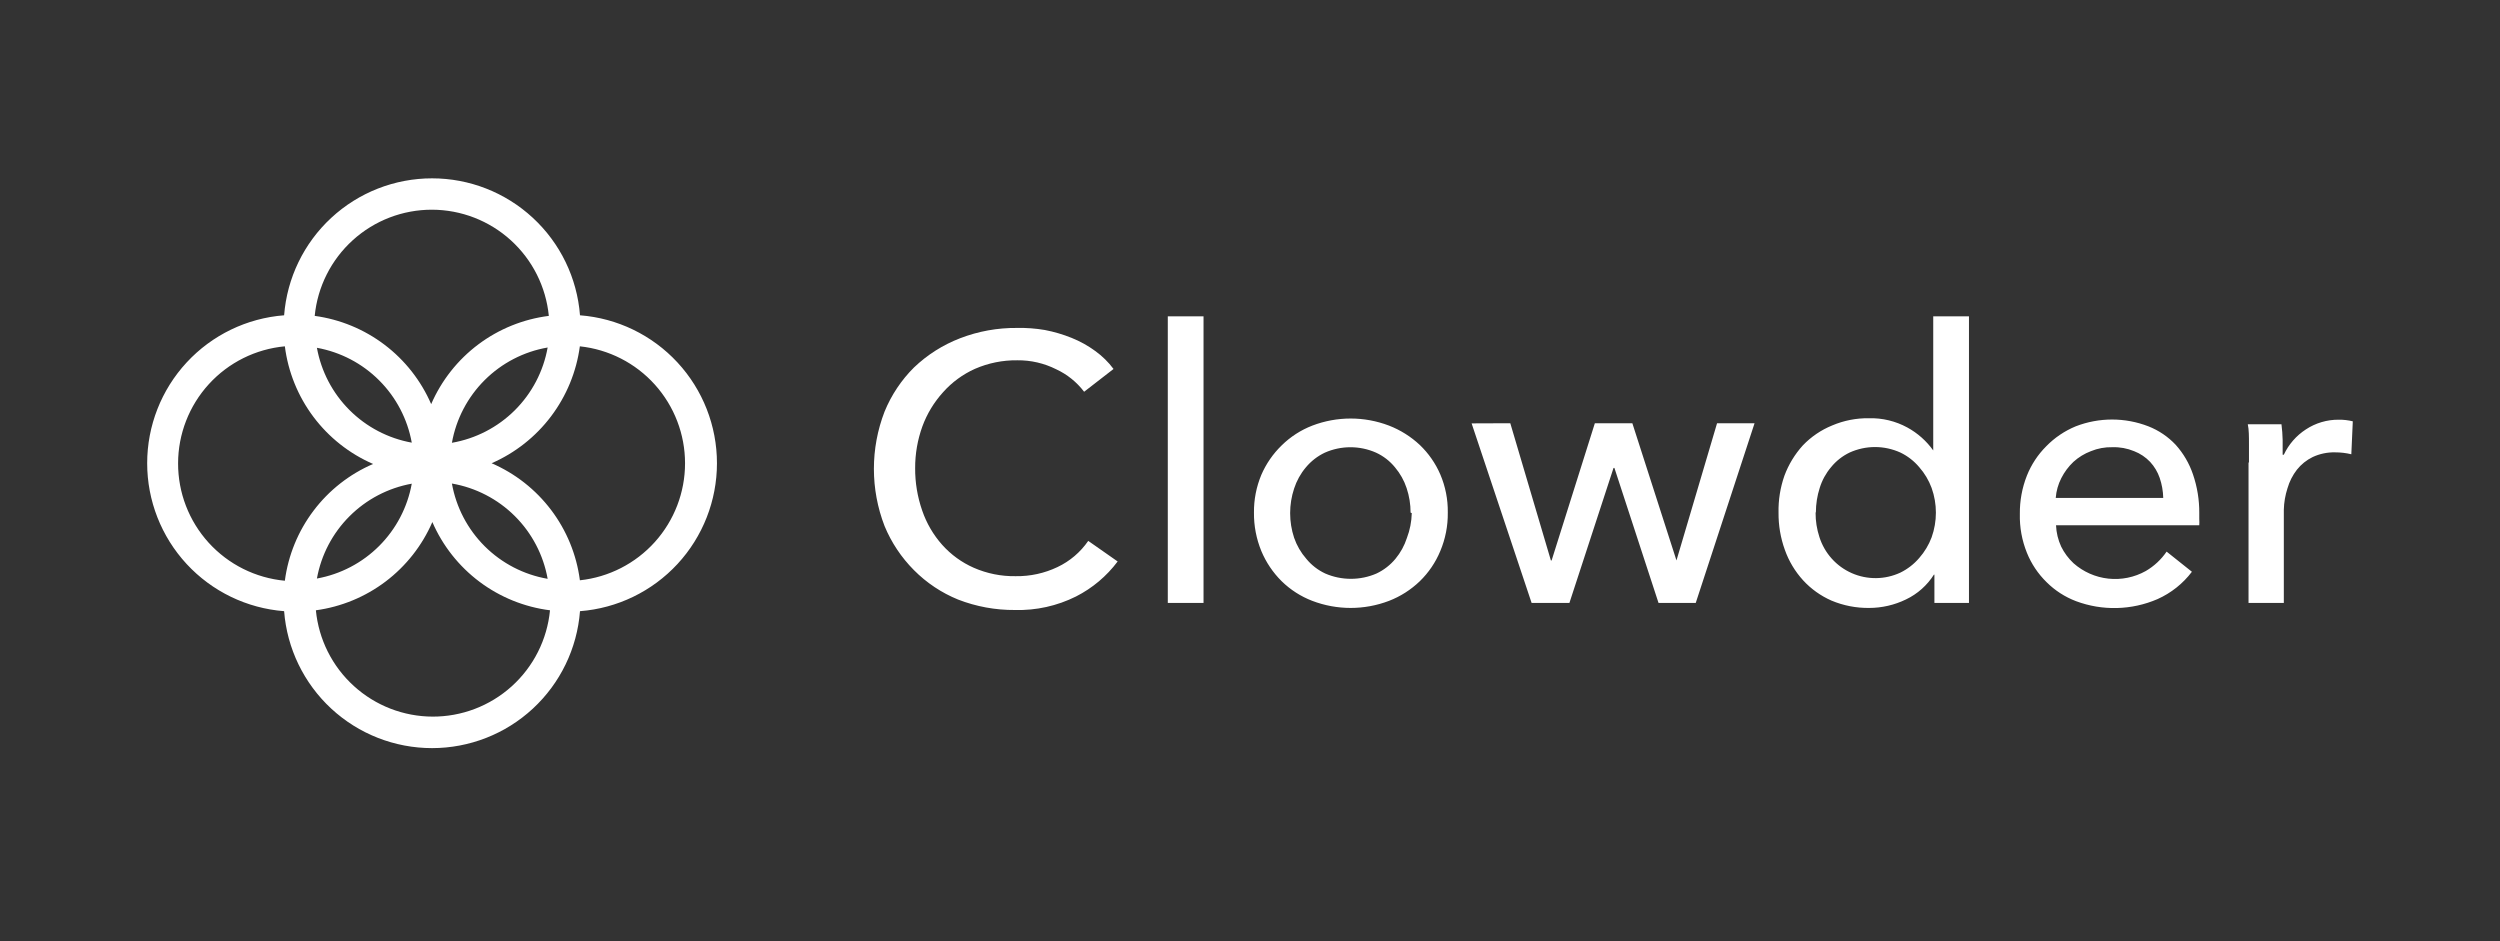 <svg width="170" height="64" viewBox="0 0 170 64" fill="none" xmlns="http://www.w3.org/2000/svg">
<rect x="0" y="0" width="170" height="64" fill="#333333" stroke="none"/>
<g clip-path="url(#clip0_1609_5427)">
<path d="M76 38.18C75.252 39.18 74.283 39.994 73.17 40.56C71.883 41.203 70.458 41.519 69.02 41.48C67.697 41.49 66.383 41.249 65.15 40.77C64.025 40.312 63.005 39.632 62.15 38.77C61.293 37.911 60.613 36.891 60.15 35.77C59.183 33.267 59.183 30.493 60.15 27.99C60.609 26.866 61.289 25.846 62.15 24.99C63.054 24.125 64.122 23.449 65.29 23C66.524 22.524 67.837 22.287 69.16 22.3C69.793 22.287 70.426 22.333 71.05 22.44C71.676 22.56 72.289 22.741 72.88 22.98C73.448 23.209 73.986 23.508 74.48 23.87C74.953 24.211 75.371 24.622 75.72 25.09L73.72 26.64C73.221 25.983 72.569 25.457 71.82 25.11C71.001 24.699 70.096 24.49 69.18 24.5C68.19 24.487 67.208 24.685 66.3 25.08C65.472 25.451 64.733 25.992 64.13 26.67C63.514 27.348 63.035 28.14 62.72 29C62.393 29.907 62.227 30.865 62.23 31.83C62.224 32.813 62.386 33.791 62.71 34.72C63.004 35.579 63.466 36.371 64.07 37.05C64.667 37.718 65.4 38.25 66.22 38.61C67.118 39.002 68.09 39.197 69.07 39.18C70.052 39.195 71.024 38.983 71.91 38.56C72.752 38.161 73.473 37.547 74 36.78L76 38.18ZM81.84 41H79.41V21.51H81.84V41ZM98.45 34.86C98.462 35.756 98.288 36.644 97.94 37.47C97.621 38.241 97.148 38.938 96.55 39.52C95.946 40.102 95.232 40.558 94.45 40.86C92.772 41.5 90.918 41.5 89.24 40.86C88.459 40.562 87.747 40.105 87.15 39.52C86.56 38.934 86.091 38.237 85.77 37.47C85.43 36.642 85.26 35.755 85.27 34.86C85.26 33.978 85.43 33.103 85.77 32.29C86.095 31.539 86.564 30.86 87.15 30.29C87.747 29.701 88.458 29.242 89.24 28.94C90.918 28.3 92.772 28.3 94.45 28.94C95.228 29.241 95.941 29.689 96.55 30.26C97.142 30.827 97.615 31.507 97.94 32.26C98.288 33.075 98.462 33.954 98.45 34.84V34.86ZM95.92 34.86C95.921 34.292 95.829 33.728 95.65 33.19C95.479 32.674 95.211 32.195 94.86 31.78C94.512 31.352 94.071 31.01 93.57 30.78C93.022 30.537 92.429 30.412 91.83 30.412C91.231 30.412 90.638 30.537 90.09 30.78C89.592 31.015 89.152 31.357 88.8 31.78C88.442 32.203 88.171 32.693 88 33.22C87.64 34.307 87.64 35.482 88 36.57C88.182 37.096 88.463 37.581 88.83 38C89.179 38.426 89.62 38.768 90.12 39C90.669 39.238 91.261 39.36 91.86 39.36C92.458 39.36 93.051 39.238 93.6 39C94.098 38.765 94.538 38.424 94.89 38C95.238 37.58 95.502 37.098 95.67 36.58C95.876 36.039 95.987 35.468 96 34.89L95.92 34.86ZM102.7 28.78L105.46 38.11H105.51L108.45 28.78H111L114 38.11L116.76 28.78H119.31L115.31 41H112.78L109.78 31.82H109.72L106.72 41H104.15L100.07 28.79L102.7 28.78ZM131.51 39.07C131.049 39.801 130.39 40.388 129.61 40.76C128.828 41.141 127.97 41.339 127.1 41.34C126.221 41.35 125.35 41.18 124.54 40.84C123.808 40.519 123.15 40.049 122.61 39.46C122.063 38.86 121.641 38.156 121.37 37.39C121.077 36.579 120.932 35.722 120.94 34.86C120.922 34.006 121.058 33.156 121.34 32.35C121.622 31.59 122.047 30.891 122.59 30.29C123.153 29.7 123.835 29.237 124.59 28.93C125.38 28.594 126.232 28.427 127.09 28.44C128 28.416 128.901 28.634 129.7 29.07C130.397 29.451 130.998 29.984 131.46 30.63V21.51H133.89V41H131.54V39.08L131.51 39.07ZM123.46 34.86C123.456 35.424 123.544 35.984 123.72 36.52C123.892 37.062 124.177 37.561 124.557 37.984C124.936 38.408 125.402 38.745 125.923 38.974C126.443 39.203 127.006 39.318 127.575 39.312C128.144 39.307 128.704 39.179 129.22 38.94C129.714 38.699 130.153 38.358 130.51 37.94C130.872 37.528 131.157 37.053 131.35 36.54C131.738 35.453 131.738 34.266 131.35 33.18C131.159 32.662 130.874 32.184 130.51 31.77C130.156 31.348 129.717 31.007 129.22 30.77C128.679 30.526 128.093 30.399 127.5 30.399C126.907 30.399 126.321 30.526 125.78 30.77C125.288 31.005 124.854 31.346 124.51 31.77C124.161 32.183 123.899 32.663 123.74 33.18C123.569 33.713 123.482 34.27 123.48 34.83L123.46 34.86ZM147.1 33.86C147.09 33.397 147.009 32.938 146.86 32.5C146.721 32.096 146.5 31.724 146.21 31.41C145.905 31.089 145.533 30.84 145.12 30.68C144.651 30.486 144.147 30.394 143.64 30.41C143.14 30.398 142.643 30.49 142.18 30.68C141.741 30.846 141.337 31.094 140.99 31.41C140.656 31.727 140.379 32.099 140.17 32.51C139.955 32.93 139.825 33.389 139.79 33.86H147.1ZM149.55 34.86V35.29C149.56 35.433 149.56 35.577 149.55 35.72H139.81C139.83 36.221 139.949 36.714 140.16 37.17C140.369 37.594 140.654 37.977 141 38.3C141.663 38.886 142.491 39.252 143.371 39.347C144.25 39.442 145.138 39.261 145.91 38.83C146.476 38.501 146.961 38.05 147.33 37.51L149.05 38.88C148.439 39.687 147.634 40.327 146.71 40.74C144.951 41.5 142.965 41.55 141.17 40.88C140.42 40.595 139.739 40.156 139.17 39.59C138.59 39.023 138.133 38.342 137.83 37.59C137.491 36.752 137.328 35.853 137.35 34.95C137.339 34.057 137.502 33.17 137.83 32.34C138.129 31.59 138.578 30.91 139.15 30.34C139.718 29.759 140.399 29.3 141.15 28.99C142.739 28.374 144.501 28.374 146.09 28.99C146.796 29.267 147.431 29.697 147.95 30.25C148.471 30.83 148.869 31.511 149.12 32.25C149.412 33.099 149.557 33.992 149.55 34.89V34.86ZM152.93 31.48C152.93 31.15 152.93 30.73 152.93 30.21C152.93 29.69 152.93 29.21 152.85 28.85H155.14C155.185 29.205 155.212 29.562 155.22 29.92C155.22 30.32 155.22 30.653 155.22 30.92H155.3C155.63 30.218 156.149 29.622 156.8 29.2C157.464 28.762 158.244 28.532 159.04 28.54C159.36 28.536 159.679 28.573 159.99 28.65L159.89 30.89C159.527 30.802 159.154 30.759 158.78 30.76C158.256 30.749 157.736 30.858 157.26 31.08C156.844 31.283 156.478 31.577 156.19 31.94C155.899 32.316 155.682 32.743 155.55 33.2C155.397 33.672 155.312 34.164 155.3 34.66V41H152.9V31.42L152.93 31.48Z" fill="white"/>
<path d="M39.44 21.44C39.244 18.906 38.099 16.539 36.234 14.813C34.369 13.086 31.922 12.127 29.38 12.127C26.839 12.127 24.391 13.086 22.526 14.813C20.661 16.539 19.516 18.906 19.32 21.44C16.786 21.636 14.419 22.781 12.693 24.646C10.967 26.511 10.008 28.959 10.008 31.5C10.008 34.041 10.967 36.489 12.693 38.354C14.419 40.219 16.786 41.364 19.32 41.56C19.516 44.094 20.661 46.46 22.526 48.187C24.391 49.913 26.839 50.872 29.38 50.872C31.922 50.872 34.369 49.913 36.234 48.187C38.099 46.46 39.244 44.094 39.44 41.56C41.974 41.364 44.341 40.219 46.067 38.354C47.794 36.489 48.753 34.041 48.753 31.5C48.753 28.959 47.794 26.511 46.067 24.646C44.341 22.781 41.974 21.636 39.44 21.44ZM29.38 14.26C31.363 14.265 33.273 15.007 34.74 16.341C36.207 17.675 37.127 19.506 37.32 21.48C35.581 21.7 33.928 22.368 32.525 23.42C31.123 24.472 30.018 25.871 29.32 27.48C28.627 25.883 27.535 24.492 26.147 23.441C24.76 22.39 23.125 21.715 21.4 21.48C21.594 19.5 22.519 17.663 23.995 16.328C25.47 14.993 27.39 14.255 29.38 14.26ZM37.24 23.63C36.952 25.248 36.172 26.738 35.008 27.897C33.843 29.057 32.349 29.829 30.73 30.11C31.018 28.492 31.798 27.002 32.962 25.843C34.127 24.683 35.621 23.91 37.24 23.63ZM37.24 39.36C35.621 39.079 34.127 38.307 32.962 37.147C31.798 35.988 31.018 34.498 30.73 32.88C32.349 33.16 33.843 33.933 35.008 35.093C36.172 36.252 36.952 37.742 37.24 39.36ZM28 30.1C26.396 29.81 24.919 29.037 23.766 27.884C22.613 26.732 21.84 25.254 21.55 23.65C23.154 23.94 24.632 24.713 25.784 25.866C26.937 27.018 27.71 28.496 28 30.1ZM12.11 31.5C12.114 29.509 12.86 27.591 14.203 26.121C15.545 24.651 17.388 23.734 19.37 23.55C19.591 25.289 20.26 26.941 21.312 28.344C22.364 29.746 23.762 30.851 25.37 31.55C23.768 32.24 22.372 33.335 21.321 34.727C20.269 36.119 19.597 37.76 19.37 39.49C17.381 39.305 15.533 38.383 14.189 36.904C12.846 35.425 12.104 33.498 12.11 31.5ZM28 32.89C27.71 34.494 26.937 35.971 25.784 37.124C24.632 38.277 23.154 39.05 21.55 39.34C21.84 37.736 22.613 36.258 23.766 35.106C24.919 33.953 26.396 33.18 28 32.89ZM29.43 48.73C27.444 48.727 25.53 47.985 24.061 46.648C22.591 45.312 21.671 43.477 21.48 41.5C23.205 41.265 24.84 40.59 26.227 39.539C27.614 38.488 28.707 37.097 29.4 35.5C30.098 37.108 31.203 38.507 32.605 39.559C34.008 40.611 35.66 41.28 37.4 41.5C37.208 43.489 36.278 45.334 34.794 46.672C33.31 48.01 31.378 48.744 29.38 48.73H29.43ZM39.43 39.44C39.202 37.711 38.529 36.07 37.477 34.679C36.425 33.287 35.031 32.192 33.43 31.5C35.029 30.802 36.421 29.704 37.472 28.311C38.523 26.919 39.198 25.279 39.43 23.55C41.394 23.759 43.211 24.687 44.532 26.156C45.852 27.625 46.583 29.53 46.583 31.505C46.583 33.48 45.852 35.385 44.532 36.854C43.211 38.322 41.394 39.251 39.43 39.46V39.44Z" fill="white"/>
</g>
<defs>
<clipPath id="clip0_1609_5427">
<rect width="150" height="39" fill="white" transform="translate(10 12)"/>
</clipPath>
</defs>
</svg>
